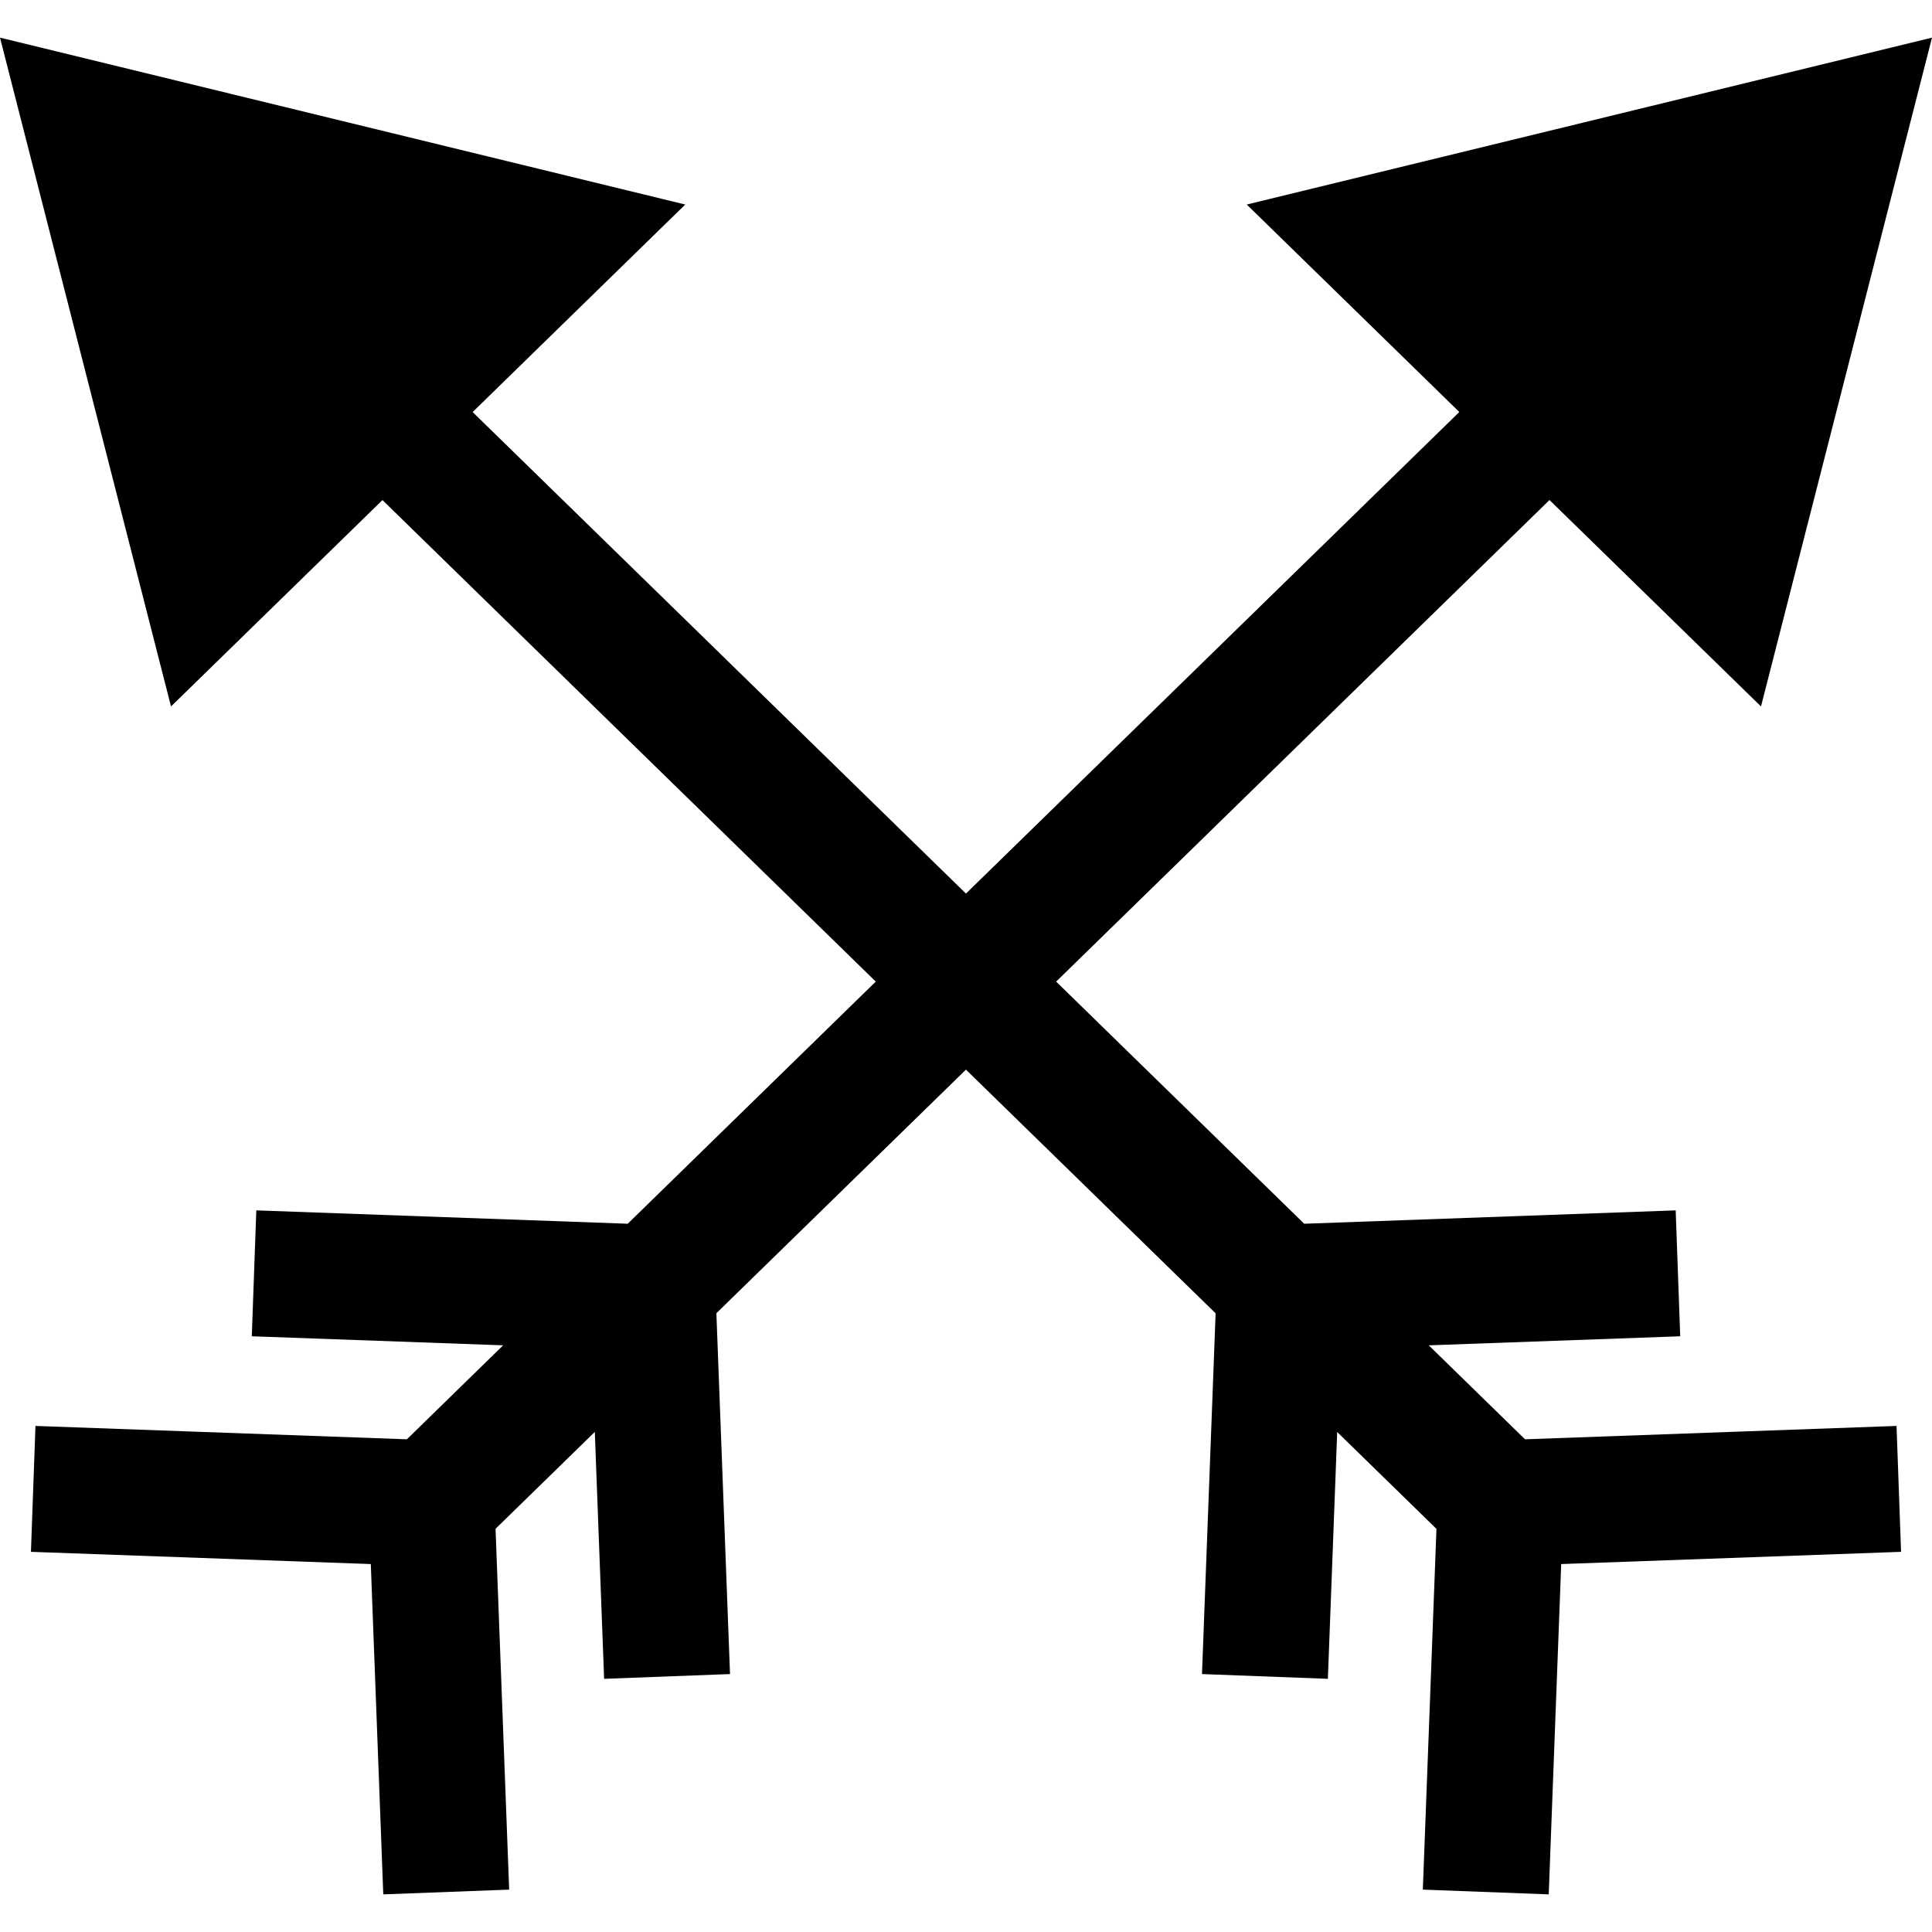 <?xml version="1.0" encoding="iso-8859-1"?>
<!-- Generator: Adobe Illustrator 19.0.0, SVG Export Plug-In . SVG Version: 6.00 Build 0)  -->
<svg version="1.1" id="Layer_1" xmlns="http://www.w3.org/2000/svg" xmlns:xlink="http://www.w3.org/1999/xlink" x="0px" y="0px"
	 viewBox="0 0 512 512" style="enable-background:new 0 0 512 512;" xml:space="preserve">
<g>
	<g>
		<polygon points="404.151,381.429 378.637,356.526 445.273,354.128 444.074,320.762 345.628,324.305 279.887,260.135 
			410.634,132.512 466.682,187.217 512,9.973 330.401,54.203 386.734,109.186 255.988,236.807 125.255,109.198 181.6,54.203 
			0,9.973 45.319,187.217 101.355,132.524 232.09,260.135 166.35,324.304 67.926,320.762 66.727,354.128 133.34,356.525 
			107.827,381.428 9.399,377.887 8.2,411.251 98.266,414.492 101.572,502.027 134.934,500.768 131.324,405.147 157.628,379.472 
			160.099,444.905 193.462,443.644 189.85,348.02 255.988,283.462 322.149,348.042 318.539,443.644 351.901,444.905 
			354.372,379.495 380.676,405.17 377.066,500.768 410.429,502.027 413.735,414.492 503.8,411.251 502.601,377.887 		"/>
	</g>
</g>
<g>
</g>
<g>
</g>
<g>
</g>
<g>
</g>
<g>
</g>
<g>
</g>
<g>
</g>
<g>
</g>
<g>
</g>
<g>
</g>
<g>
</g>
<g>
</g>
<g>
</g>
<g>
</g>
<g>
</g>
</svg>
